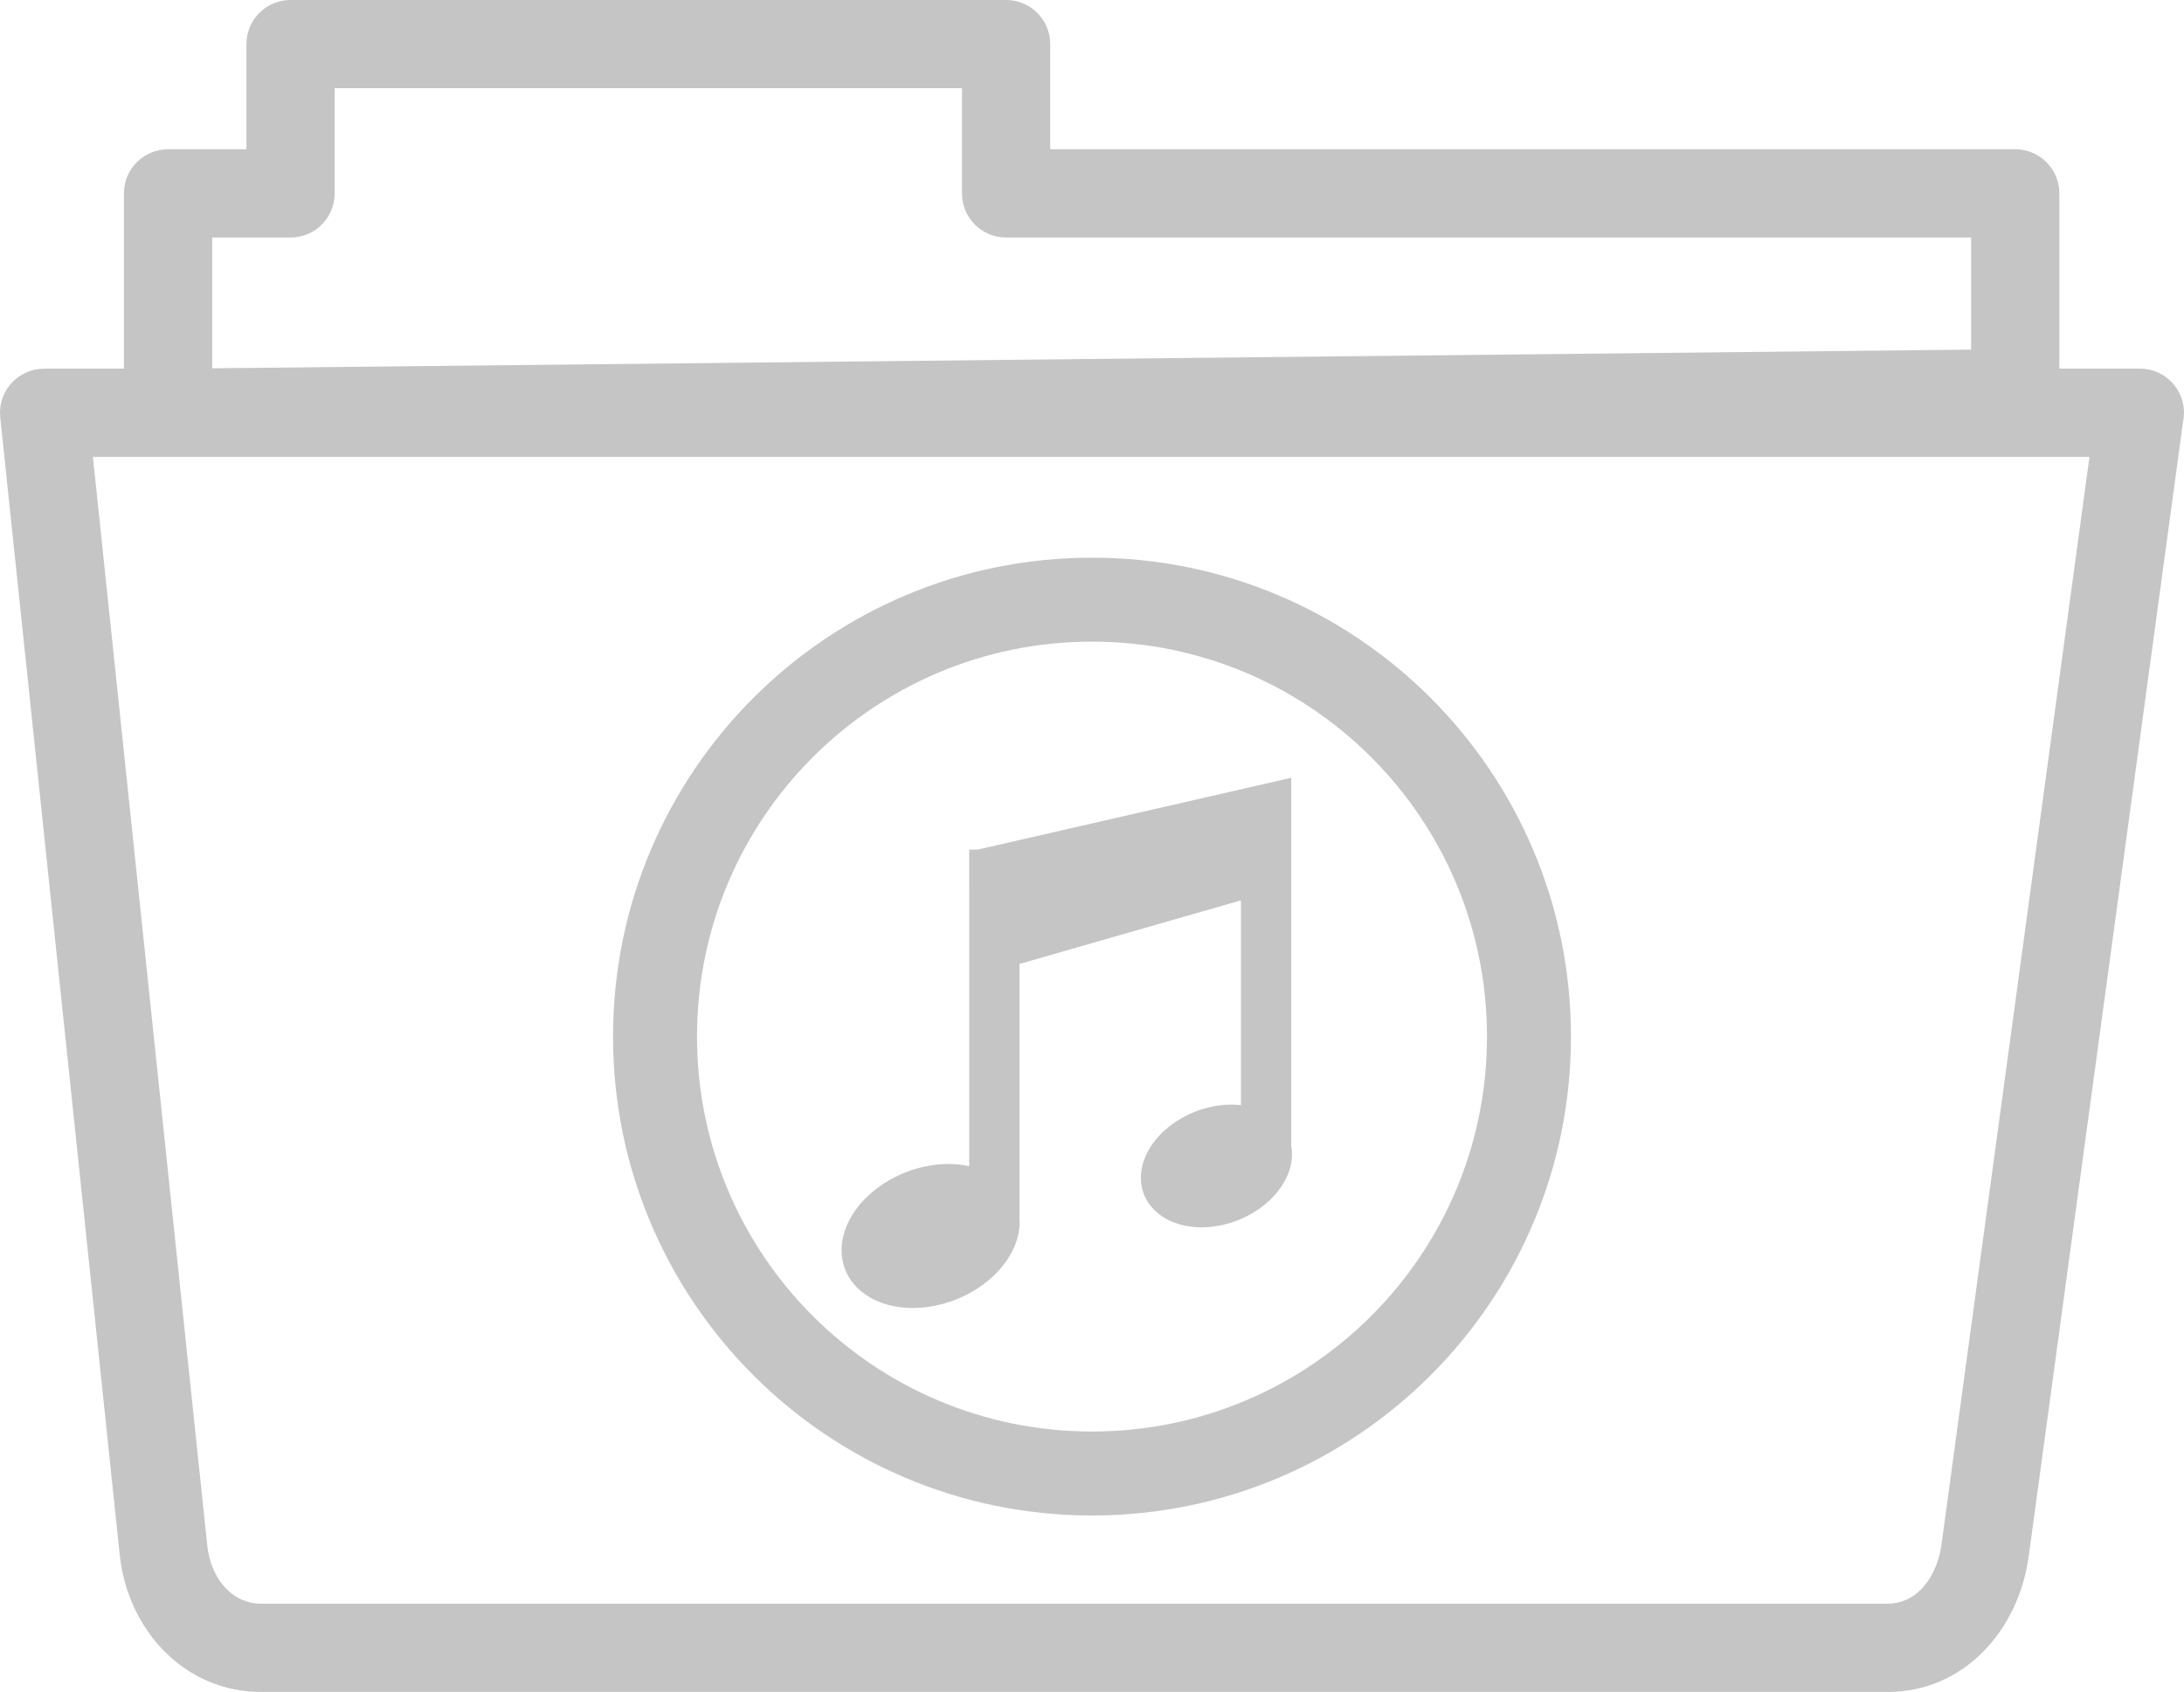 <svg fill="#c5c5c5" xmlns="http://www.w3.org/2000/svg" viewBox="0 0 3333.33 2582.61" shape-rendering="geometricPrecision" text-rendering="geometricPrecision" image-rendering="optimizeQuality" fill-rule="evenodd" clip-rule="evenodd"><path d="M1854.75 1688.26c9.22-1.57 18.31-2.26 27.09-2.11 4.16.07 8.22.33 12.16.77v-312.64l-338.04 97.11v387.07c.08 1.37.09 5.61.28 6.58 0 29.81-15.31 59.21-40.06 82.6-24.13 22.76-57.35 40.02-93.96 46.32-10.09 1.74-19.89 2.59-29.26 2.59-27.5 0-52.04-7.14-70.76-19.68-19.43-13-32.6-31.76-36.52-54.46-.81-4.64-1.23-9.39-1.23-14.22 0-29.76 15.33-59.12 40.06-82.52 24.1-22.79 57.36-40.08 93.98-46.43 13.61-2.33 26.8-3.02 39.24-2.21 7.46.48 14.68 1.5 21.56 3.01l-.04-483.21h12.98l478.5-109.62v561.31l.82 6.01c.25 2.58.39 4.99.39 7.15 0 25.43-13.02 50.45-34.06 70.34-20.38 19.27-48.48 33.89-79.42 39.2-8.52 1.47-16.79 2.19-24.7 2.19-23.34 0-44.21-6.08-60.15-16.76-16.64-11.15-27.94-27.24-31.3-46.72-.69-3.98-1.05-8.06-1.05-12.17 0-25.41 13.02-50.42 34.05-70.3 20.4-19.26 48.5-33.86 79.43-39.2zm-188.09-837.03c201.86 0 384.63 81.82 516.9 214.11 132.29 132.28 214.11 315.06 214.11 516.91 0 201.85-81.82 384.62-214.11 516.89-132.29 132.29-315.05 214.11-516.9 214.11-201.85 0-384.62-81.82-516.89-214.11-132.29-132.27-214.11-315.04-214.11-516.89 0-201.85 81.82-384.61 214.11-516.91 132.27-132.29 315.04-214.11 516.89-214.11zm426.3 304.72c-109.09-109.09-259.81-176.57-426.3-176.57-166.47 0-317.2 67.48-426.29 176.57-109.09 109.09-176.57 259.82-176.57 426.3 0 166.47 67.48 317.2 176.57 426.28 109.08 109.09 259.81 176.57 426.29 176.57 166.47 0 317.2-67.48 426.3-176.57 109.09-109.08 176.57-259.81 176.57-426.28 0-166.47-67.48-317.21-176.57-426.3zM67.18 562.64h121.96V295.21c0-37.18 30.15-67.35 67.34-67.35h119.61V67.33c0-37.19 30.15-67.34 67.35-67.34h1092.14c37.18 0 67.34 30.15 67.34 67.34v160.53h1472.86c37.19 0 67.34 30.15 67.34 67.35v267.43h122.87c37.19 0 67.34 30.15 67.34 67.34 0 4.87-.52 9.63-1.51 14.23l-235.46 1731.01c-7.68 56.44-32.35 108.79-70.21 146.63-37.51 37.49-87.06 60.76-145.4 60.76H398.7c-58.66 0-109.25-23.48-147.2-61.42-38.13-38.12-62.78-90.86-68.79-148.2L.36 636.82c-3.78-36.89 23.07-69.88 59.98-73.66 2.3-.24 4.57-.35 6.84-.35V562.63zm189.31 134.69h-114.7L316.36 2359.3c2.78 26.56 13.48 50.3 29.86 66.66 13.56 13.57 31.61 21.96 52.49 21.96h2482.05c20.26 0 37.55-8.17 50.69-21.3 16.85-16.85 28.05-41.61 31.8-69.29l225.8-1660H256.48v.01zm67.35-334.77v199.62l2684.6-28.54V362.57H1535.59c-37.19 0-67.35-30.16-67.35-67.34V134.7H510.79v160.53c0 37.18-30.15 67.34-67.34 67.34H323.84v-.02z" fill-rule="nonzero"/></svg>